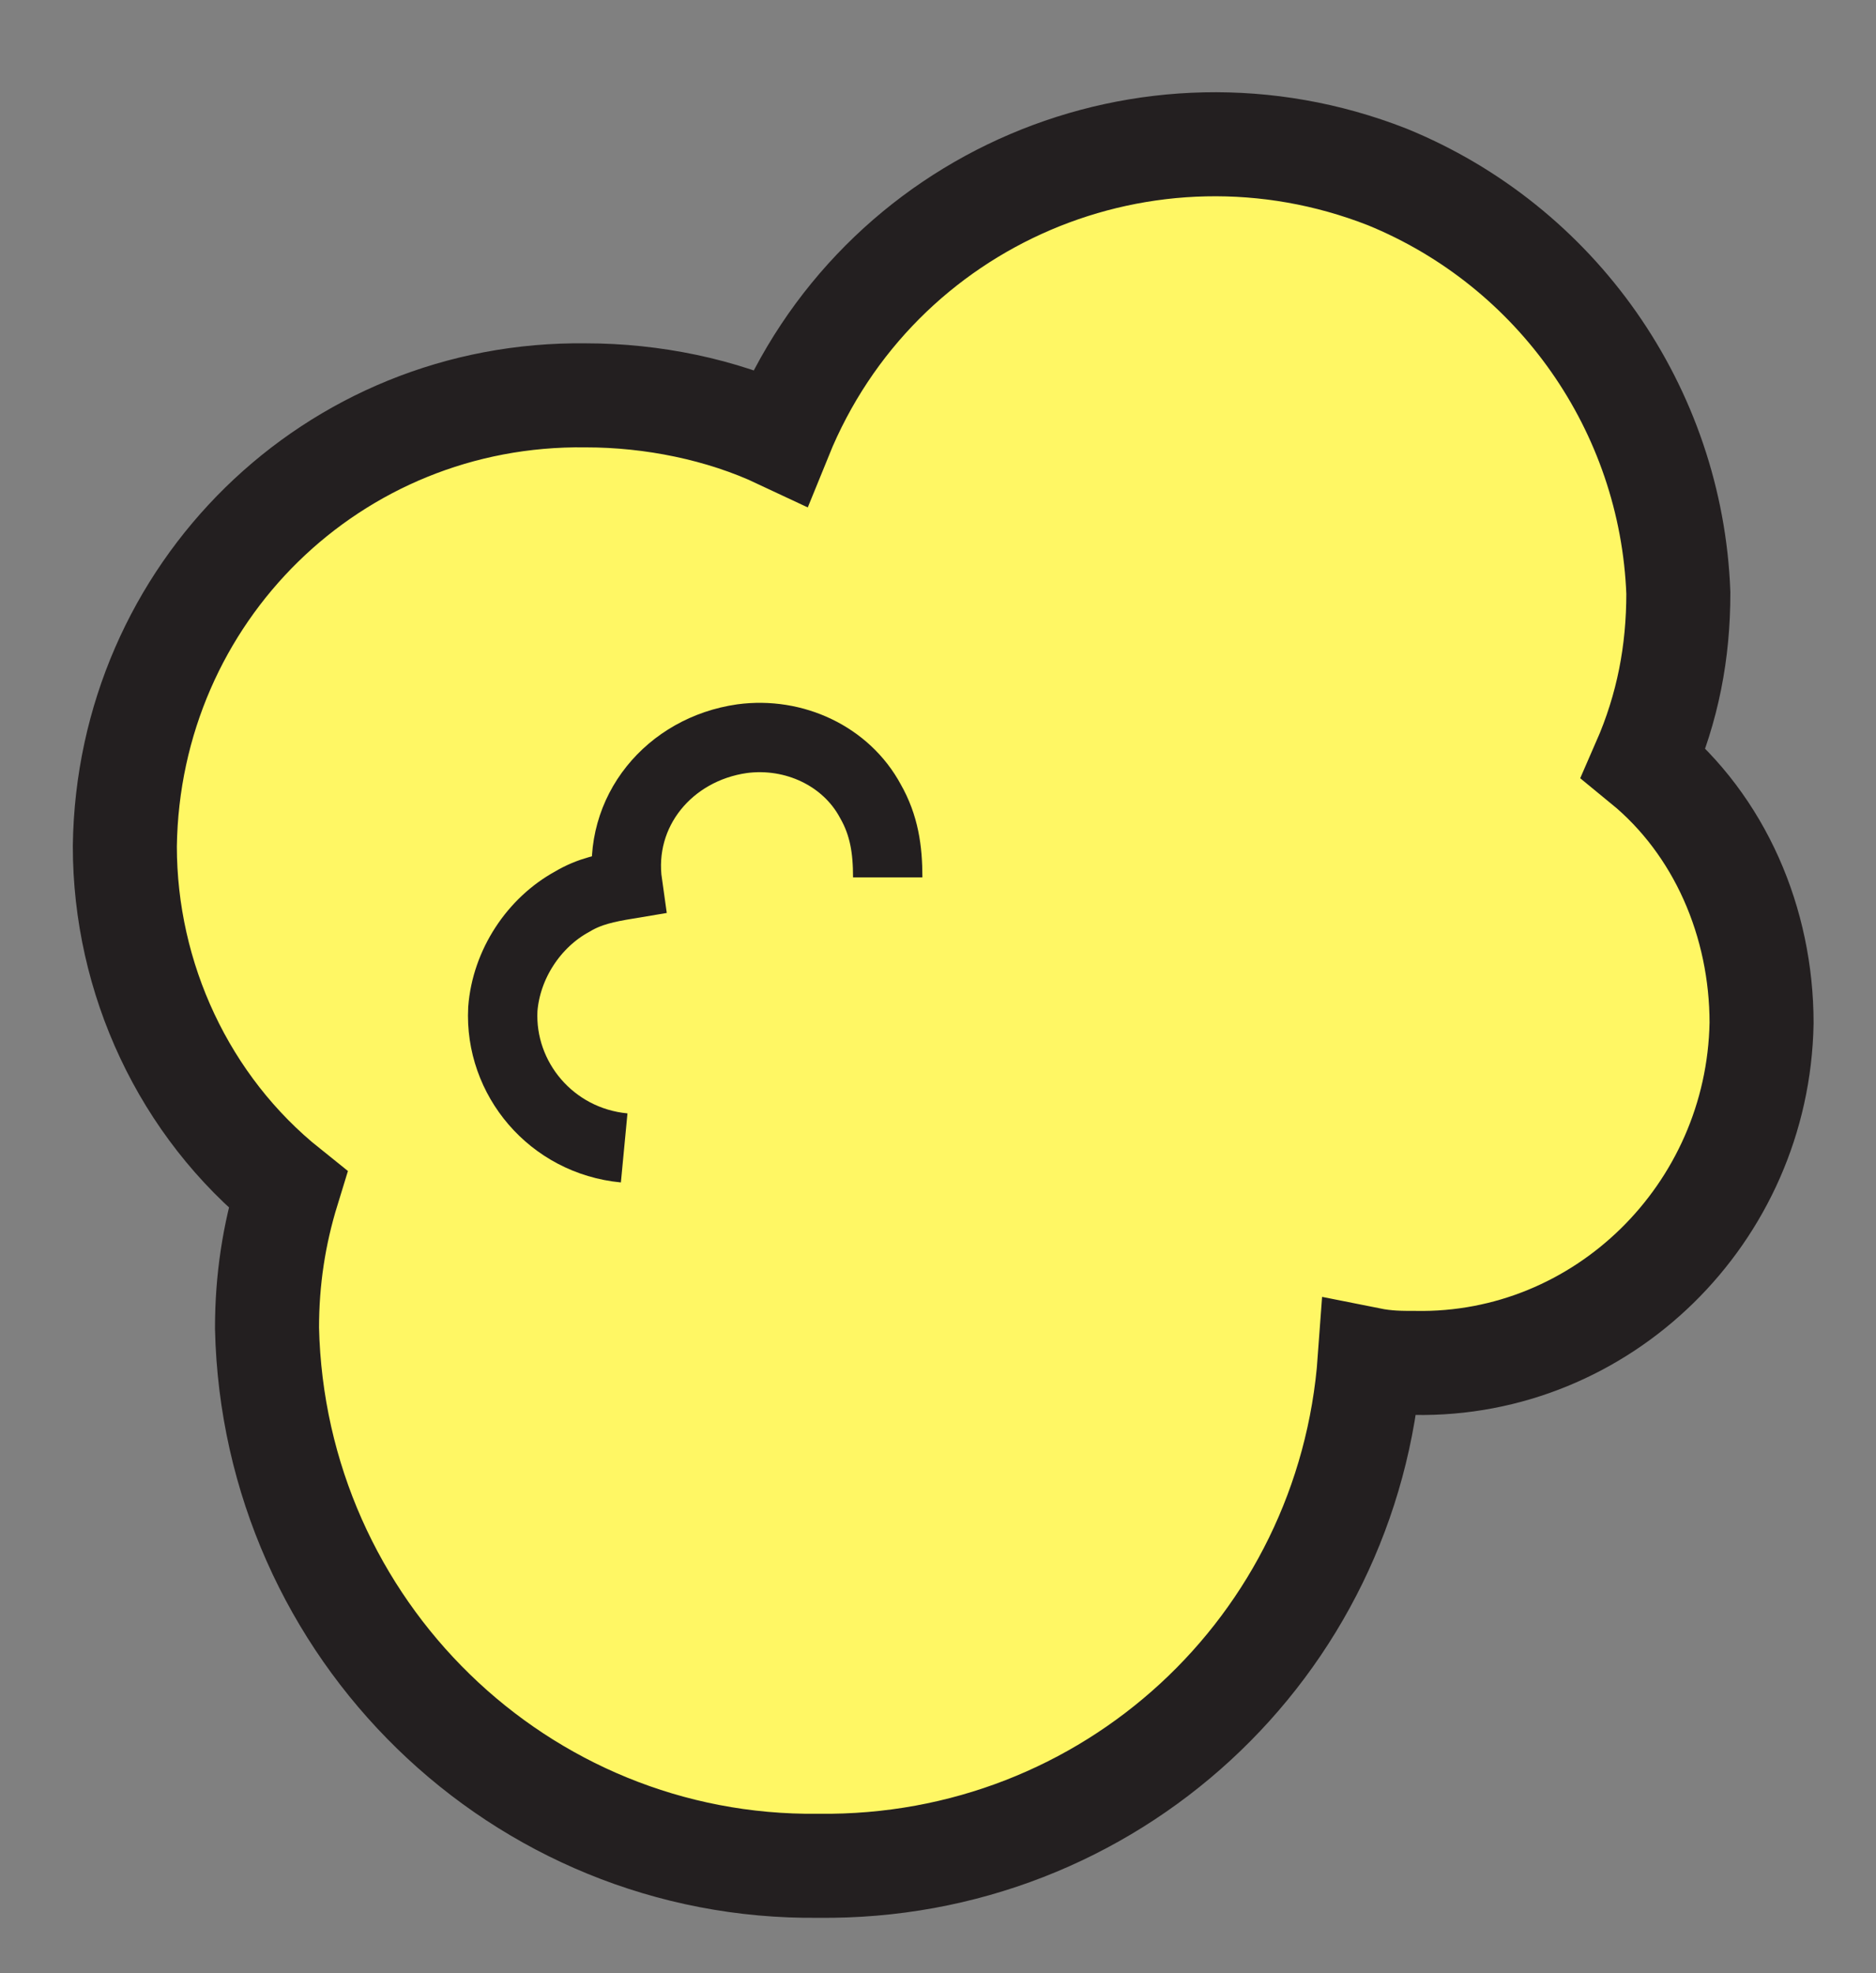 <?xml version="1.0" encoding="utf-8"?>
<!-- Generator: Adobe Illustrator 24.1.1, SVG Export Plug-In . SVG Version: 6.00 Build 0)  -->
<svg version="1.1" id="Layer_1" xmlns="http://www.w3.org/2000/svg" xmlns:xlink="http://www.w3.org/1999/xlink" x="0px" y="0px"
	 viewBox="0 0 54.1 56.9" style="enable-background:new 0 0 54.1 56.9;" xml:space="preserve">
<rect x="0" y="0" width="54.1" height="56.9" fill="#808080" stroke="none"/>
<style type="text/css">
	.st0{fill:#FFF764;stroke:#231F20;stroke-width:3;stroke-miterlimit:10;}
	.st1{fill:#FFF764;stroke:#231F20;stroke-width:2;stroke-miterlimit:10;}
</style>
<g id="Layer_1_1_">
	<path class="st0" d="M50.8,29.5c-0.1,5.5-4.6,9.9-10,9.8c0,0,0,0,0,0c-0.4,0-0.8,0-1.3-0.1c-0.6,8.3-7.5,14.7-15.9,14.6
		C15,53.9,7.9,47,7.7,38.3c0-1.4,0.2-2.7,0.6-4c-3-2.4-4.7-6.1-4.7-9.9c0.1-7.3,6-13.1,13.3-13c0,0,0,0,0,0c1.9,0,3.9,0.4,5.6,1.2
		C25.3,5.7,33.1,2.4,40,5.1c4.9,2,8.2,6.7,8.4,12c0,1.7-0.3,3.3-1,4.9C49.6,23.8,50.8,26.6,50.8,29.5z"/>
	<path class="st1" d="M18,33.1c-2.1-0.2-3.6-2-3.5-4c0.1-1.3,0.9-2.5,2-3.1c0.5-0.3,1-0.4,1.6-0.5c-0.3-2.1,1.2-3.9,3.3-4.2
		c1.5-0.2,3,0.5,3.7,1.8c0.4,0.7,0.5,1.4,0.5,2.2"/>
</g>
</svg>
